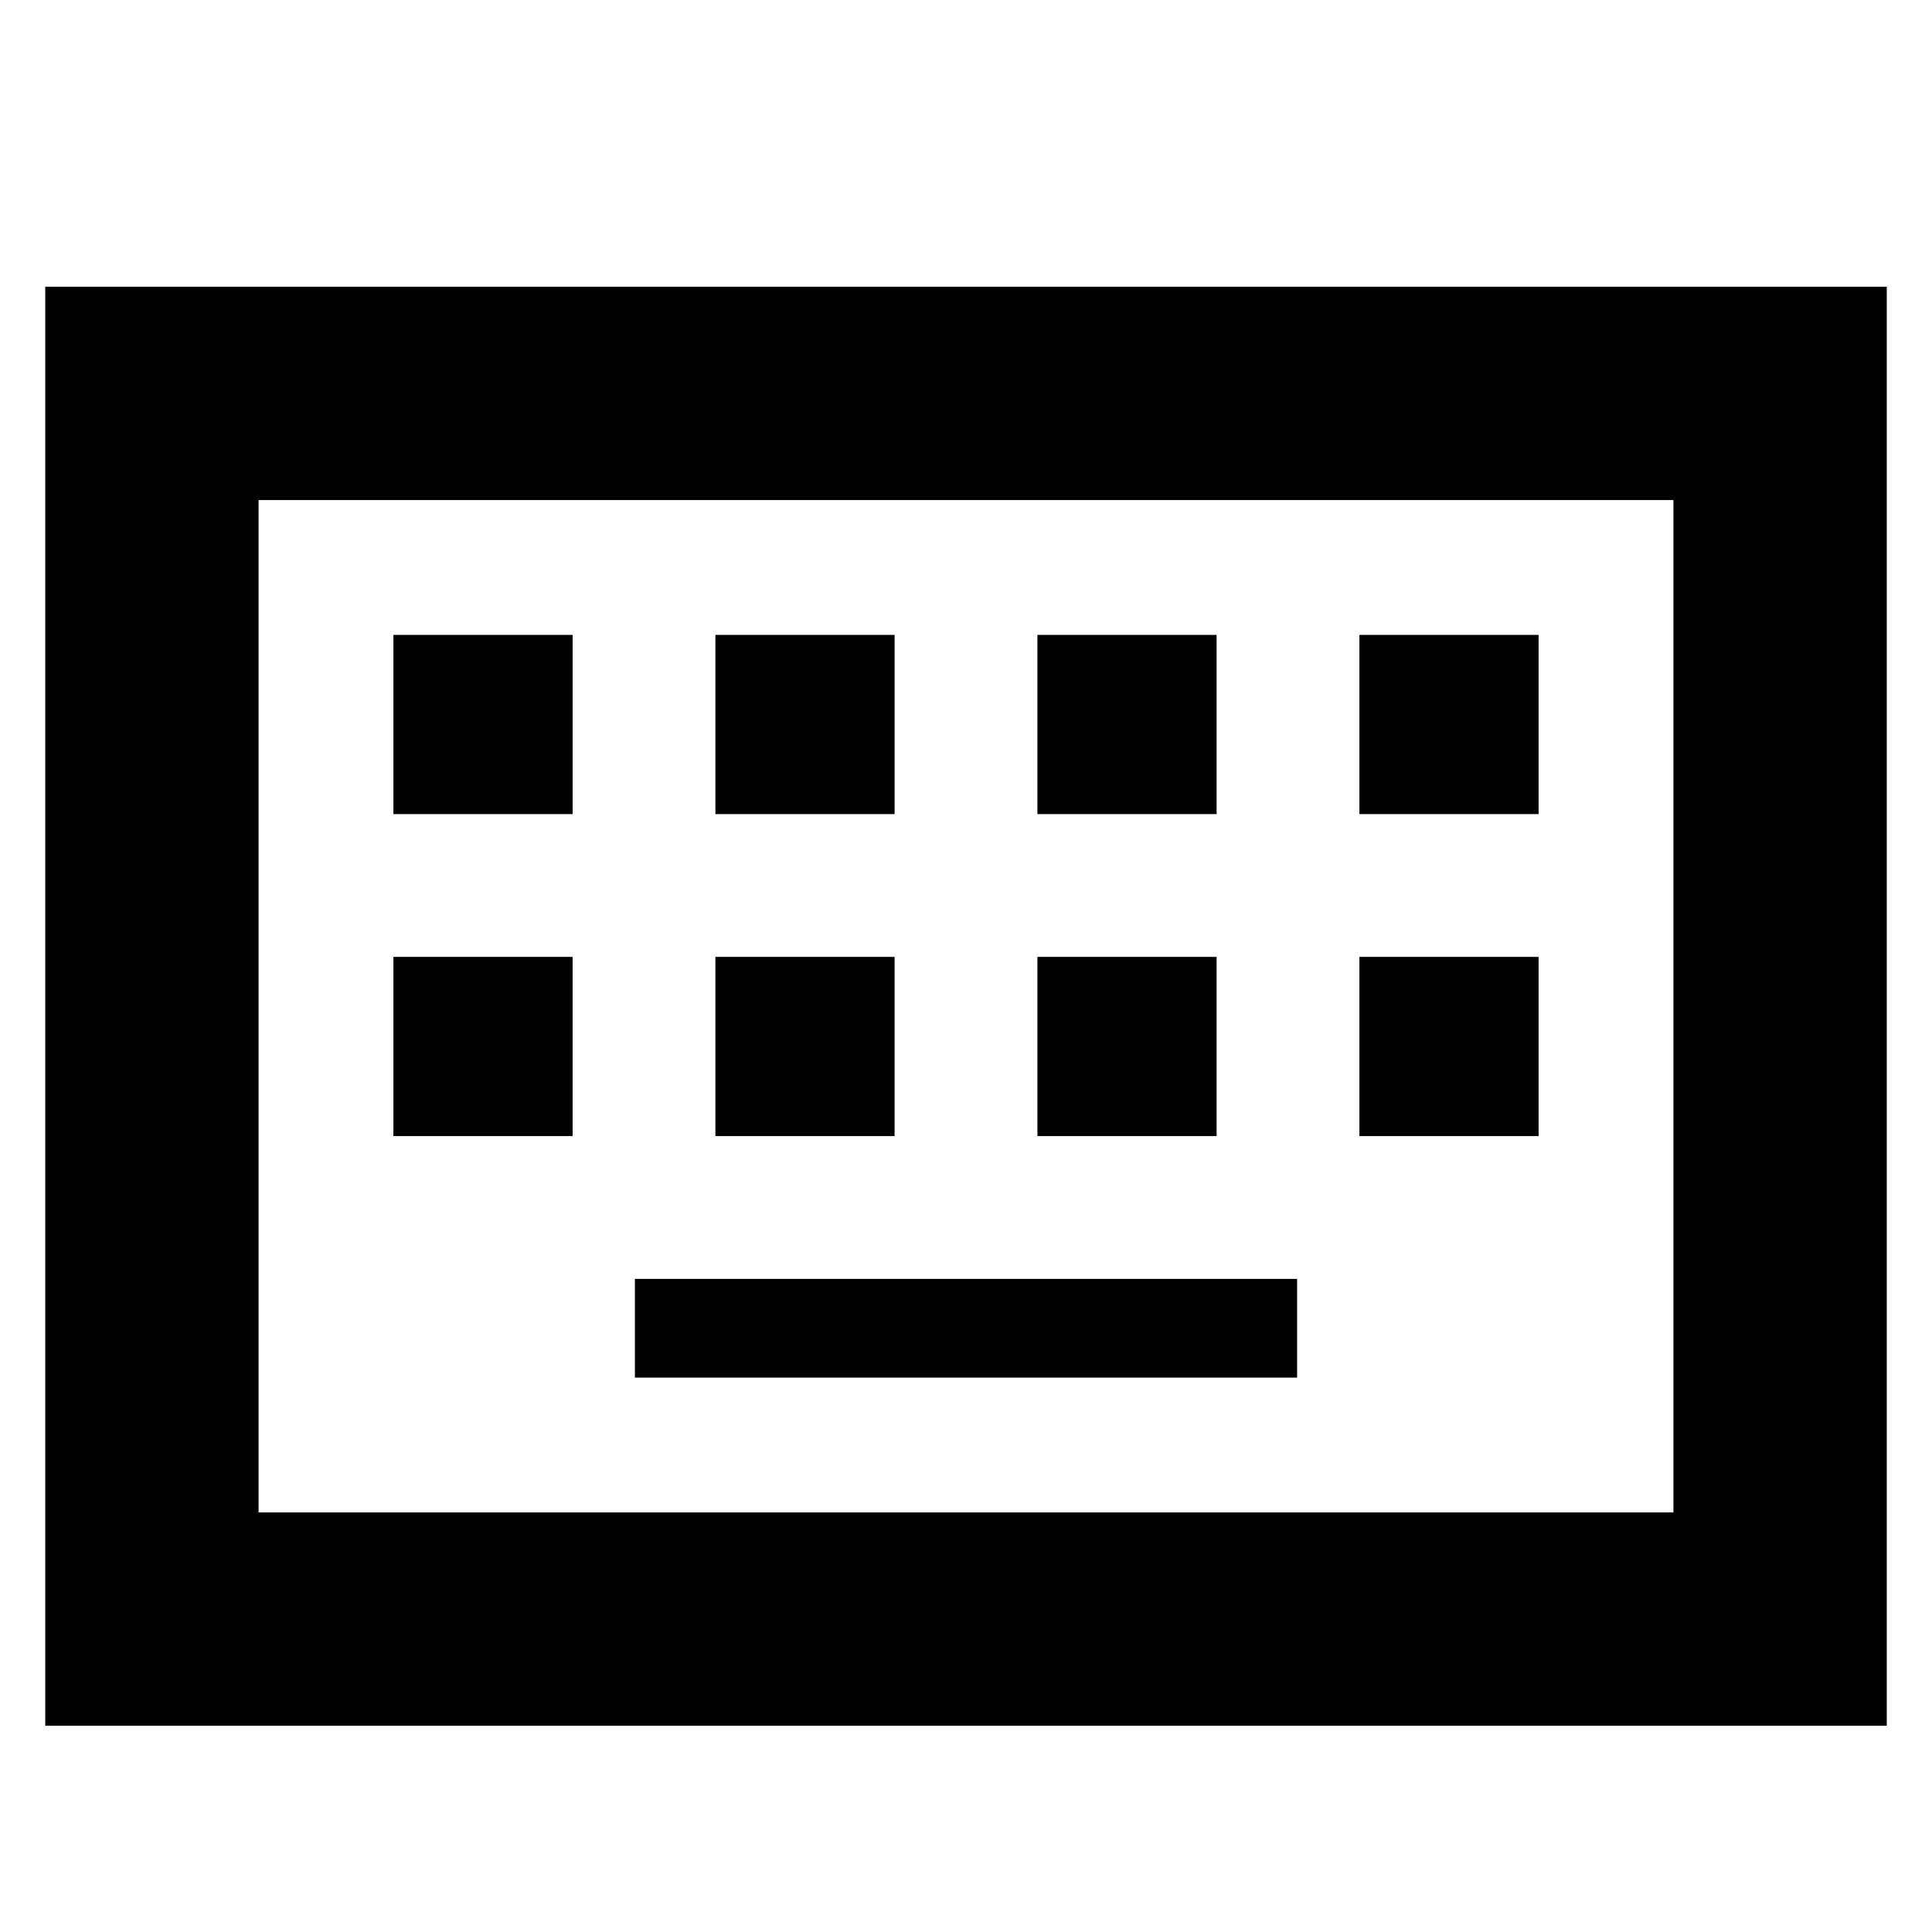 <svg xmlns="http://www.w3.org/2000/svg" height="24" viewBox="0 -960 960 960" width="24"><path d="M22.48-102.48v-715.04h915.04v715.04H22.48Zm106-106h703.04v-503.04H128.48v503.04Zm187-67h329.04v-49.04H315.48v49.04Zm-120-120h89.04v-89.04h-89.04v89.04Zm160 0h89.04v-89.04h-89.04v89.04Zm160 0h89.04v-89.04h-89.04v89.04Zm160 0h89.04v-89.04h-89.04v89.04Zm-480-160h89.04v-89.04h-89.04v89.04Zm160 0h89.04v-89.04h-89.04v89.04Zm160 0h89.04v-89.04h-89.04v89.04Zm160 0h89.04v-89.04h-89.04v89.04Zm-547 347v-503.04 503.04Z"/></svg>
